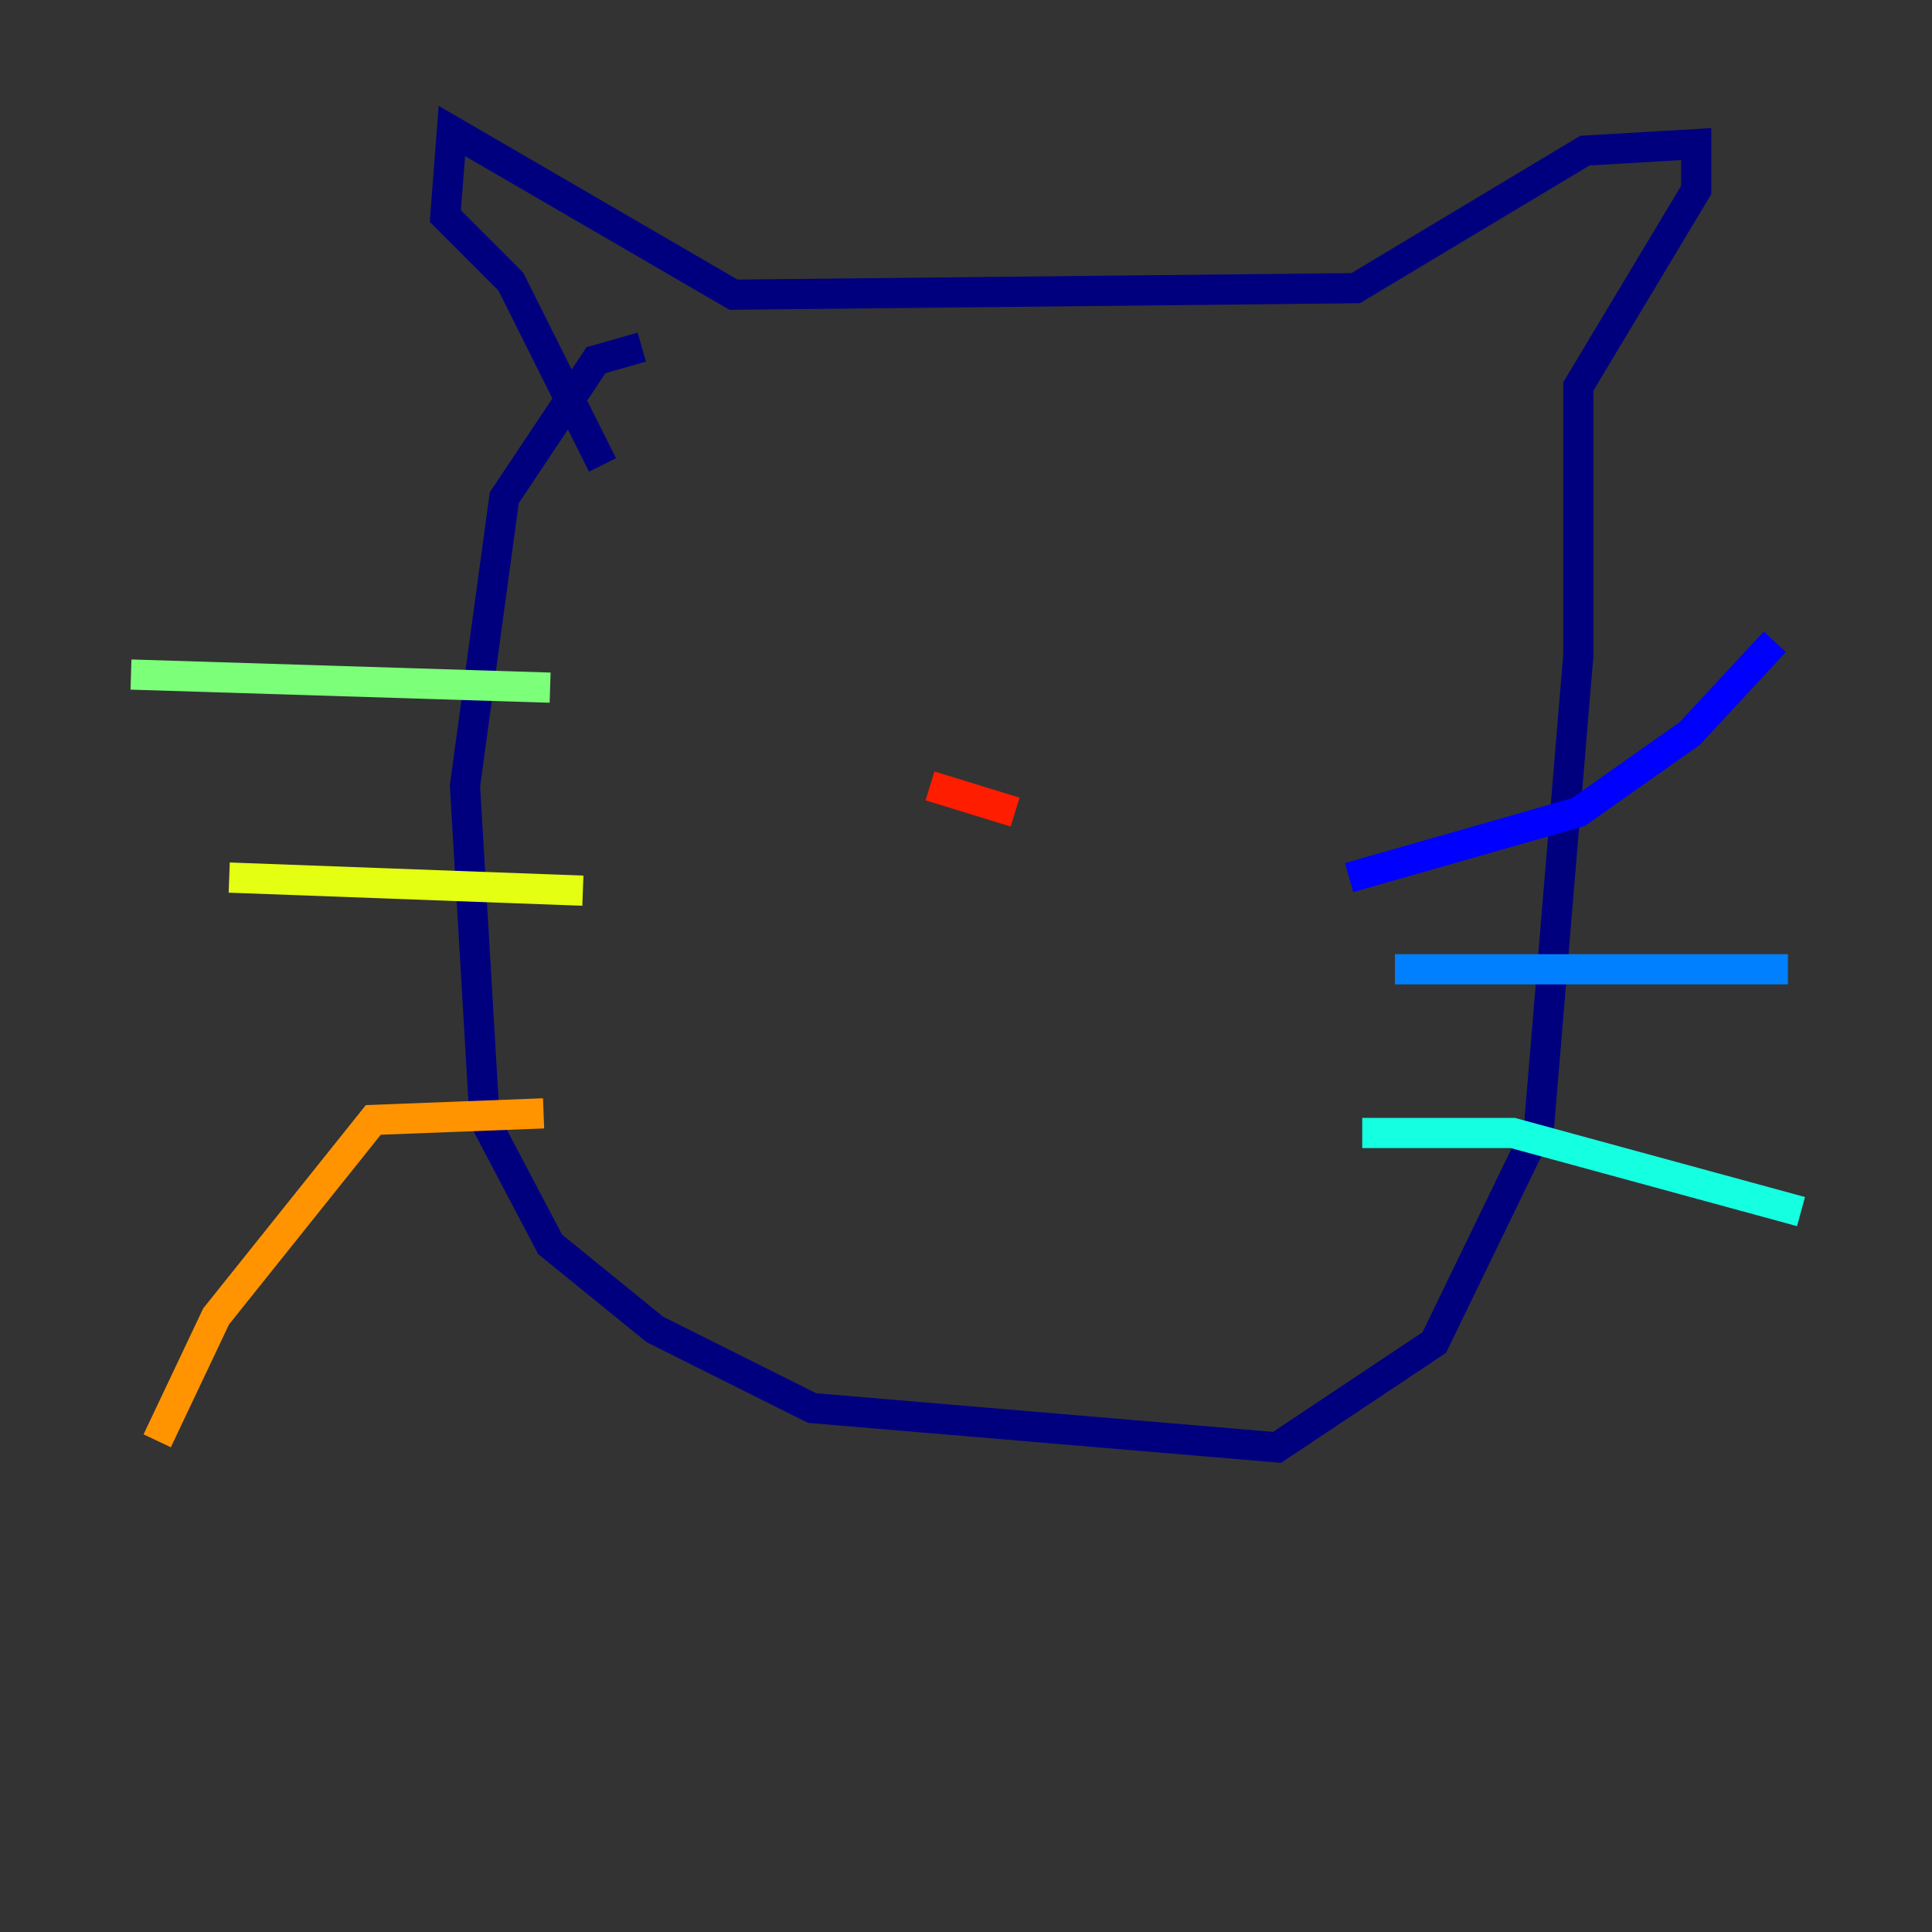 <?xml version="1.0" encoding="utf-8" ?>
<svg baseProfile="tiny" height="128" version="1.2" viewBox="0,0,128,128" width="128" xmlns="http://www.w3.org/2000/svg" xmlns:ev="http://www.w3.org/2001/xml-events" xmlns:xlink="http://www.w3.org/1999/xlink"><rect x="0" y="0" width="128" height="128" fill="#333333" stroke="none"/><defs /><polyline fill="none" points="42.522,22.997 39.485,23.864 33.41,32.976 30.807,52.068 32.108,74.197 36.447,82.441 43.39,88.081 53.803,93.288 84.61,95.891 95.024,88.949 101.966,74.63 104.57,43.39 104.57,25.6 112.38,12.583 112.38,9.546 105.003,9.98 89.817,19.091 48.597,19.525 29.939,8.678 29.505,14.319 33.844,18.658 39.919,30.807" stroke="#00007f" stroke-width="2" /><polyline fill="none" points="89.383,58.142 104.57,53.803 111.946,48.597 117.586,42.522" stroke="#0000ff" stroke-width="2" /><polyline fill="none" points="92.42,64.217 118.454,64.217" stroke="#0080ff" stroke-width="2" /><polyline fill="none" points="90.251,75.064 100.231,75.064 119.322,80.271" stroke="#15ffe1" stroke-width="2" /><polyline fill="none" points="36.447,45.559 8.678,44.691" stroke="#7cff79" stroke-width="2" /><polyline fill="none" points="38.617,59.01 15.186,58.142" stroke="#e4ff12" stroke-width="2" /><polyline fill="none" points="36.014,73.763 24.732,74.197 14.319,87.214 10.414,95.458" stroke="#ff9400" stroke-width="2" /><polyline fill="none" points="61.614,52.068 67.254,53.803" stroke="#ff1d00" stroke-width="2" /><polyline fill="none" points="86.346,33.41 86.346,33.41" stroke="#7f0000" stroke-width="2" /></svg>